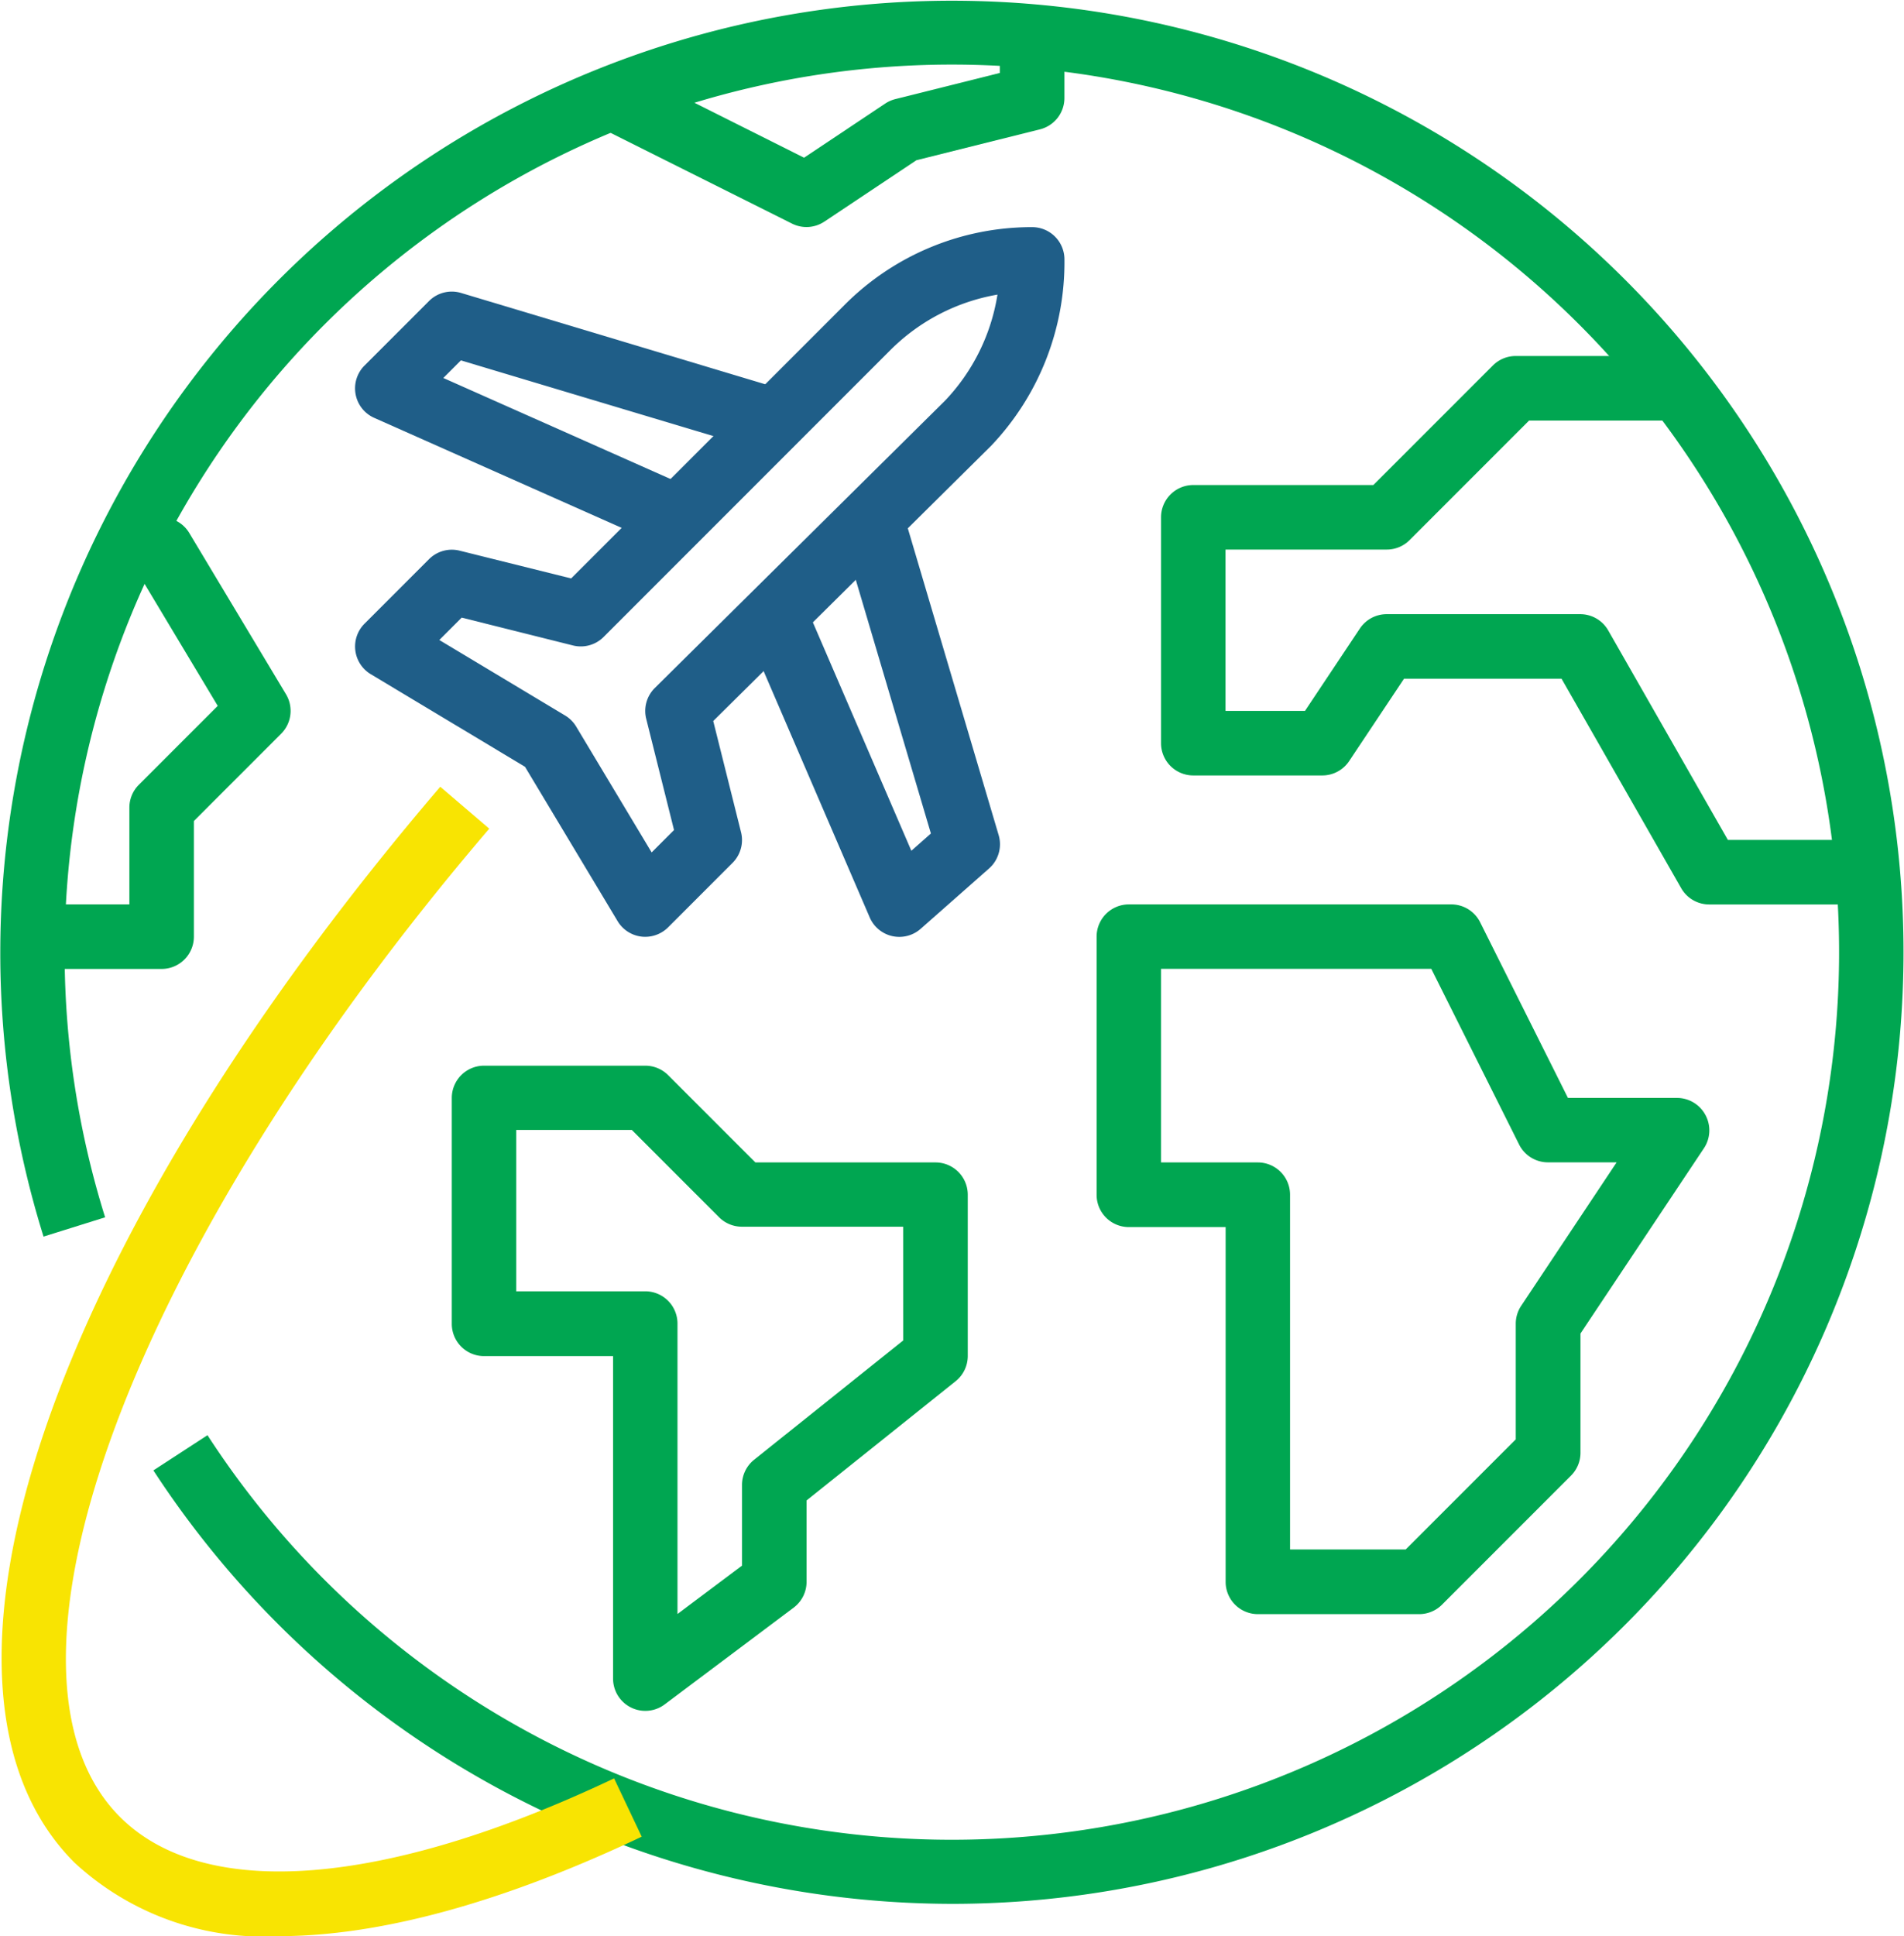<svg xmlns="http://www.w3.org/2000/svg" width="64.931" height="66" viewBox="0 0 64.931 66">
  <g id="transport" transform="translate(-4.147 0)">
    <g id="Group_218" data-name="Group 218" transform="translate(4.147 0)">
      <g id="Group_217" data-name="Group 217">
        <path id="Path_243" data-name="Path 243" d="M67.58,22.763A32.456,32.456,0,0,0,5.632,42.154l2.1-.657a30.257,30.257,0,1,1,3.491,7.427l-1.845,1.2A32.569,32.569,0,0,0,36.67,64.9,32.445,32.445,0,0,0,67.58,22.763Z" transform="translate(-4.147 0)" fill="#00a651"/>
      </g>
    </g>
    <g id="Group_220" data-name="Group 220" transform="translate(16.257 9.941)">
      <g id="Group_219" data-name="Group 219">
        <path id="Path_244" data-name="Path 244" d="M112.069,82.569l.631-2.107-10.995-3.3a1.1,1.1,0,0,0-1.093.276l-2.2,2.2a1.1,1.1,0,0,0,.331,1.782l9.9,4.4.893-2.01L101.1,80.061l.6-.6Z" transform="translate(-98.092 -77.117)" fill="#1f5e88"/>
      </g>
    </g>
    <g id="Group_222" data-name="Group 222" transform="translate(16.257 7.744)">
      <g id="Group_221" data-name="Group 221">
        <path id="Path_245" data-name="Path 245" d="M122.284,61.171a1.1,1.1,0,0,0-1.1-1.1h0a9,9,0,0,0-6.4,2.653l-9.323,9.322L101.66,71.1a1.1,1.1,0,0,0-1.045.289l-2.2,2.2a1.1,1.1,0,0,0,.211,1.72l5.262,3.158,3.158,5.262a1.1,1.1,0,0,0,.808.526,1.08,1.08,0,0,0,.134.008,1.108,1.108,0,0,0,.778-.321l2.2-2.2a1.1,1.1,0,0,0,.289-1.045l-.948-3.79,9.472-9.378A9.07,9.07,0,0,0,122.284,61.171ZM108.315,75.781a1.1,1.1,0,0,0-.294,1.048l.949,3.794-.763.763-2.574-4.29a1.1,1.1,0,0,0-.377-.377l-4.29-2.574.763-.763,3.794.949a1.1,1.1,0,0,0,1.045-.289l9.763-9.763A6.8,6.8,0,0,1,120,62.371a6.779,6.779,0,0,1-1.787,3.614Z" transform="translate(-98.094 -60.072)" fill="#1f5e88"/>
      </g>
    </g>
    <g id="Group_224" data-name="Group 224" transform="translate(29.54 17.326)">
      <g id="Group_223" data-name="Group 223">
        <path id="Path_246" data-name="Path 246" d="M209.8,145.54,206.5,134.4l-2.109.625,3.1,10.465-.667.589-3.666-8.5-2.02.871,4.266,9.9a1.1,1.1,0,0,0,.77.638,1.124,1.124,0,0,0,.241.026,1.1,1.1,0,0,0,.727-.275l2.331-2.056A1.1,1.1,0,0,0,209.8,145.54Z" transform="translate(-201.138 -134.403)" fill="#1f5e88"/>
      </g>
    </g>
    <g id="Group_226" data-name="Group 226" transform="translate(4.201 26.818)">
      <g id="Group_225" data-name="Group 225" transform="translate(0)">
        <path id="Path_247" data-name="Path 247" d="M25.453,241.848c-7.83,3.711-13.973,4.19-16.849,1.315-4.985-4.985.429-19.468,12.592-33.69l-1.671-1.429c-13.341,15.6-18.472,30.68-12.476,36.674a9.491,9.491,0,0,0,6.973,2.508c3.419,0,7.61-1.133,12.373-3.391Z" transform="translate(-4.565 -208.043)" fill="#f8e402"/>
      </g>
    </g>
    <g id="Group_228" data-name="Group 228" transform="translate(41.545 30.831)">
      <g id="Group_227" data-name="Group 227">
        <path id="Path_248" data-name="Path 248" d="M315.028,246.35a1.1,1.1,0,0,0-.97-.581H310.34l-2.995-5.989a1.1,1.1,0,0,0-.984-.608H295.366a1.1,1.1,0,0,0-1.1,1.1v8.8a1.1,1.1,0,0,0,1.1,1.1h3.3v12.094a1.1,1.1,0,0,0,1.1,1.1h5.5a1.1,1.1,0,0,0,.779-.323l4.4-4.4a1.1,1.1,0,0,0,.322-.777V253.8l4.213-6.32A1.1,1.1,0,0,0,315.028,246.35Zm-6.283,6.505a1.105,1.105,0,0,0-.185.61v3.943l-3.753,3.753h-3.944V249.068a1.1,1.1,0,0,0-1.1-1.1h-3.3v-6.6h9.216l2.995,5.989a1.1,1.1,0,0,0,.984.608H312Z" transform="translate(-294.267 -239.173)" fill="#00a651"/>
      </g>
    </g>
    <g id="Group_230" data-name="Group 230" transform="translate(43.744 12.14)">
      <g id="Group_229" data-name="Group 229">
        <path id="Path_249" data-name="Path 249" d="M330.655,110.671l-4.081-7.142a1.1,1.1,0,0,0-.954-.554h-6.6a1.1,1.1,0,0,0-.915.489l-1.872,2.809h-2.71v-5.5h5.5a1.1,1.1,0,0,0,.777-.322l4.076-4.076h5.042v-2.2h-5.5a1.1,1.1,0,0,0-.777.322l-4.076,4.076h-6.141a1.1,1.1,0,0,0-1.1,1.1v7.7a1.1,1.1,0,0,0,1.1,1.1h4.4a1.1,1.1,0,0,0,.915-.489l1.872-2.809h5.371l4.081,7.142a1.1,1.1,0,0,0,.954.554h4.4v-2.2Z" transform="translate(-311.327 -94.179)" fill="#00a651"/>
      </g>
    </g>
    <g id="Group_232" data-name="Group 232" transform="translate(19.556 36.328)">
      <g id="Group_231" data-name="Group 231">
        <path id="Path_250" data-name="Path 250" d="M140.179,285.117h-6.141l-2.976-2.976a1.1,1.1,0,0,0-.777-.322h-5.5a1.1,1.1,0,0,0-1.1,1.1v7.7a1.1,1.1,0,0,0,1.1,1.1h4.4v10.994a1.1,1.1,0,0,0,1.759.88l4.4-3.3a1.1,1.1,0,0,0,.44-.88V296.64l5.085-4.067a1.1,1.1,0,0,0,.412-.859v-5.5A1.1,1.1,0,0,0,140.179,285.117Zm-1.1,6.069-5.085,4.067a1.1,1.1,0,0,0-.412.859v2.749l-2.2,1.649v-9.9a1.1,1.1,0,0,0-1.1-1.1h-4.4v-5.5h3.943l2.976,2.976a1.1,1.1,0,0,0,.777.322h5.5Z" transform="translate(-123.687 -281.819)" fill="#00a651"/>
      </g>
    </g>
    <g id="Group_234" data-name="Group 234" transform="translate(5.263 17.638)">
      <g id="Group_233" data-name="Group 233">
        <path id="Path_251" data-name="Path 251" d="M21.446,142.855l-3.3-5.5a1.1,1.1,0,0,0-.942-.533h-1.1v2.2h.477l2.536,4.227-2.691,2.691a1.1,1.1,0,0,0-.322.777v3.3h-3.3v2.2h4.4a1.1,1.1,0,0,0,1.1-1.1v-3.943l2.976-2.976A1.1,1.1,0,0,0,21.446,142.855Z" transform="translate(-12.808 -136.825)" fill="#00a651"/>
      </g>
    </g>
    <g id="Group_236" data-name="Group 236" transform="translate(24.562 1.146)">
      <g id="Group_235" data-name="Group 235">
        <path id="Path_252" data-name="Path 252" d="M176.2,8.889V10.23l-3.566.892a1.117,1.117,0,0,0-.343.152l-2.767,1.845L163.5,10.1l-.984,1.967,6.6,3.3a1.1,1.1,0,0,0,1.1-.069l3.14-2.093,4.214-1.053a1.1,1.1,0,0,0,.833-1.066v-2.2Z" transform="translate(-162.519 -8.889)" fill="#00a651"/>
      </g>
    </g>
  </g>
</svg>
